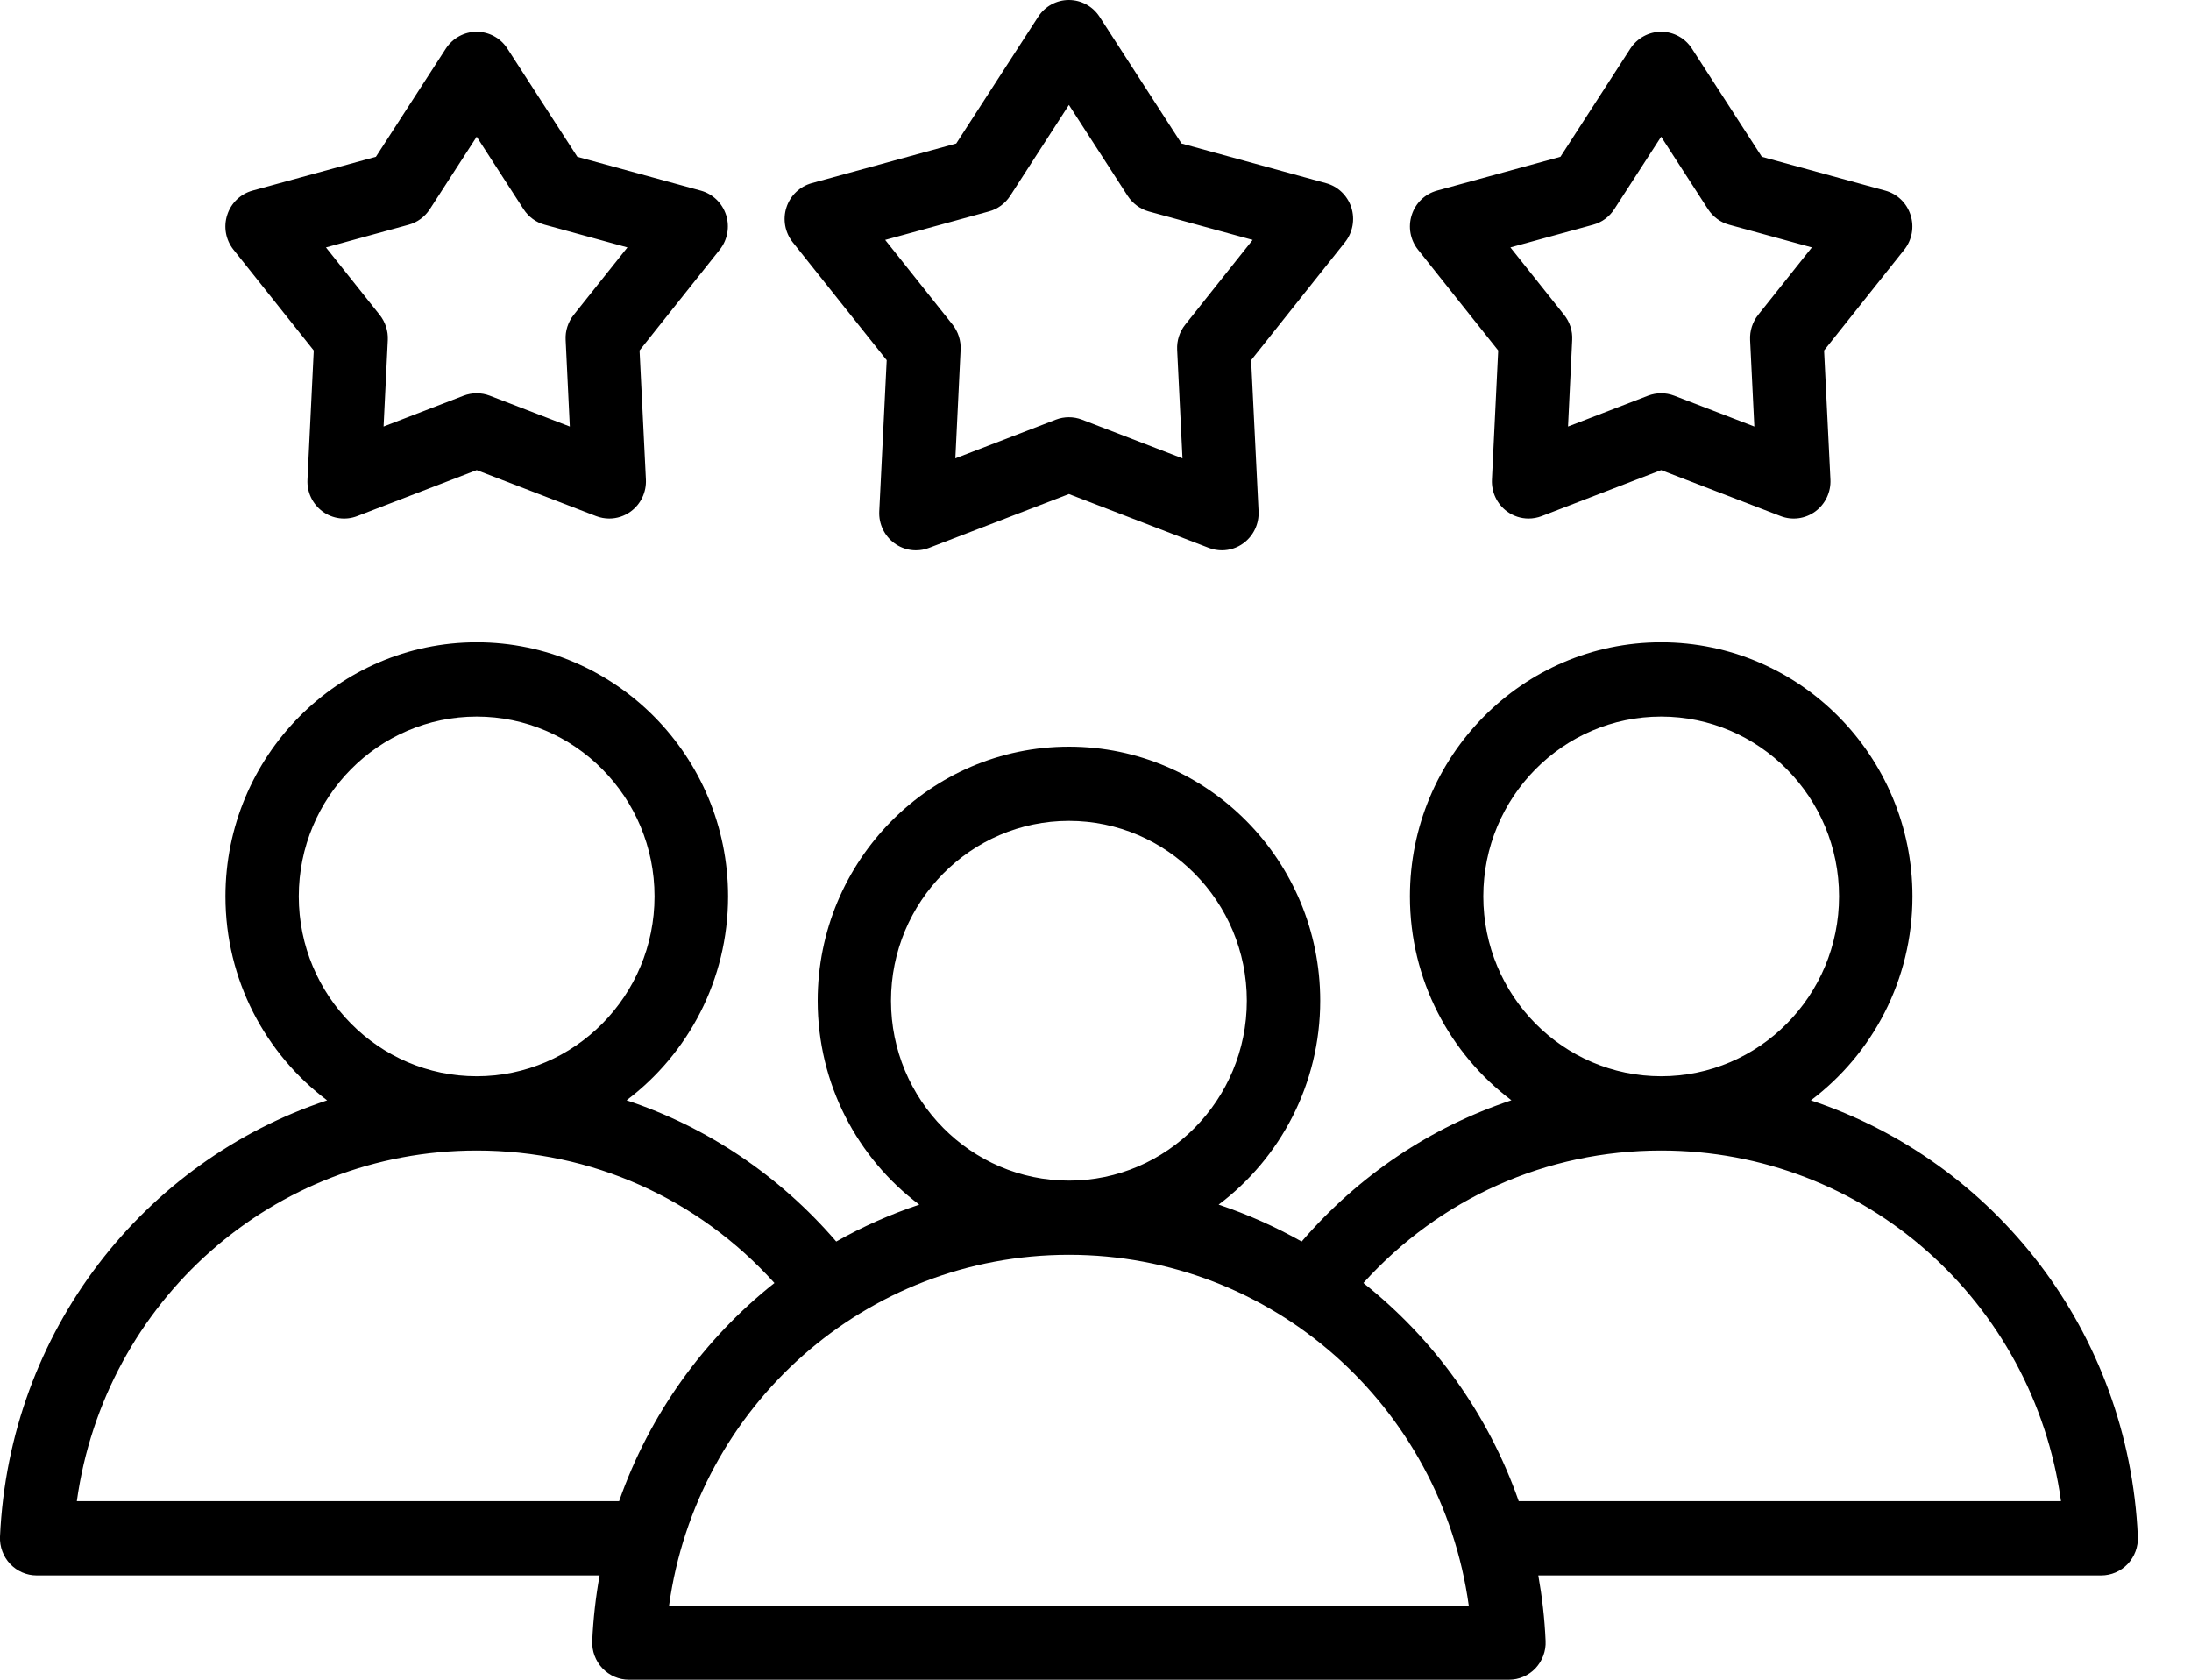 <svg width="30" height="23" viewBox="0 0 30 23" fill="none" xmlns="http://www.w3.org/2000/svg">
<path d="M12.141 4.932L12.039 7.002C12.031 7.174 12.109 7.337 12.246 7.438C12.383 7.539 12.561 7.563 12.72 7.502L14.636 6.765L16.552 7.502C16.61 7.524 16.671 7.535 16.731 7.535C16.835 7.535 16.939 7.502 17.026 7.438C17.163 7.337 17.241 7.173 17.233 7.002L17.131 4.932L18.416 3.317C18.523 3.183 18.555 3.004 18.503 2.841C18.45 2.678 18.32 2.552 18.156 2.508L16.178 1.965L15.056 0.23C14.963 0.086 14.805 0 14.635 0C14.466 0 14.307 0.087 14.215 0.23L13.093 1.965L11.114 2.508C10.951 2.553 10.82 2.678 10.768 2.841C10.715 3.004 10.748 3.183 10.854 3.317L12.141 4.932ZM13.541 2.895C13.66 2.863 13.763 2.787 13.831 2.683L14.636 1.437L15.441 2.683C15.509 2.787 15.612 2.863 15.731 2.896L17.152 3.285L16.229 4.445C16.151 4.542 16.112 4.664 16.118 4.789L16.191 6.276L14.815 5.746C14.699 5.702 14.572 5.702 14.457 5.746L13.081 6.276L13.153 4.789C13.159 4.664 13.12 4.542 13.043 4.445L12.12 3.285L13.541 2.895ZM4.296 4.799L4.21 6.567C4.201 6.738 4.279 6.902 4.416 7.003C4.553 7.104 4.732 7.128 4.89 7.067L6.527 6.437L8.163 7.067C8.221 7.089 8.282 7.1 8.342 7.1C8.447 7.1 8.55 7.067 8.637 7.003C8.775 6.902 8.852 6.738 8.844 6.567L8.757 4.799L9.855 3.419C9.961 3.286 9.994 3.107 9.942 2.944C9.889 2.78 9.759 2.655 9.595 2.61L7.905 2.147L6.947 0.665C6.854 0.521 6.696 0.435 6.526 0.435C6.357 0.435 6.198 0.522 6.105 0.665L5.147 2.147L3.457 2.61C3.294 2.655 3.163 2.78 3.111 2.944C3.058 3.107 3.091 3.286 3.197 3.419L4.296 4.799ZM5.596 3.077C5.715 3.045 5.817 2.969 5.885 2.865L6.527 1.872L7.169 2.865C7.236 2.969 7.339 3.045 7.458 3.077L8.591 3.388L7.855 4.312C7.778 4.409 7.738 4.531 7.745 4.655L7.802 5.84L6.706 5.418C6.648 5.396 6.588 5.385 6.527 5.385C6.467 5.385 6.406 5.396 6.348 5.418L5.252 5.84L5.31 4.655C5.316 4.531 5.276 4.409 5.199 4.312L4.463 3.388L5.596 3.077ZM20.514 4.799L20.428 6.567C20.42 6.738 20.497 6.902 20.635 7.003C20.722 7.067 20.826 7.1 20.93 7.1C20.99 7.1 21.051 7.089 21.109 7.067L22.745 6.437L24.382 7.067C24.54 7.128 24.719 7.104 24.856 7.003C24.993 6.902 25.071 6.738 25.063 6.567L24.976 4.799L26.074 3.419C26.18 3.286 26.213 3.107 26.16 2.944C26.108 2.78 25.978 2.655 25.814 2.61L24.124 2.147L23.166 0.665C23.073 0.521 22.915 0.435 22.745 0.435C22.576 0.435 22.417 0.522 22.324 0.665L21.366 2.147L19.676 2.61C19.512 2.655 19.382 2.78 19.33 2.944C19.277 3.107 19.31 3.286 19.416 3.419L20.514 4.799ZM21.814 3.077C21.933 3.045 22.036 2.969 22.103 2.865L22.745 1.872L23.387 2.865C23.455 2.969 23.557 3.045 23.676 3.077L24.809 3.388L24.073 4.312C23.996 4.409 23.957 4.531 23.963 4.655L24.021 5.84L22.924 5.418C22.866 5.396 22.806 5.385 22.745 5.385C22.685 5.385 22.624 5.396 22.566 5.418L21.47 5.84L21.527 4.655C21.534 4.531 21.494 4.409 21.417 4.312L20.681 3.388L21.814 3.077ZM24.795 15.067C25.638 14.433 26.186 13.417 26.186 12.274C26.186 10.356 24.643 8.795 22.745 8.795C20.848 8.795 19.305 10.356 19.305 12.274C19.305 13.416 19.852 14.431 20.695 15.066C19.593 15.432 18.604 16.093 17.823 17C17.463 16.797 17.083 16.628 16.686 16.495C17.529 15.861 18.077 14.845 18.077 13.703C18.077 11.784 16.534 10.224 14.637 10.224C12.739 10.224 11.196 11.784 11.196 13.703C11.196 14.845 11.743 15.861 12.587 16.495C12.19 16.628 11.809 16.797 11.45 17C10.669 16.093 9.681 15.432 8.579 15.066C9.422 14.431 9.969 13.416 9.969 12.274C9.969 10.356 8.425 8.795 6.528 8.795C4.631 8.795 3.087 10.356 3.087 12.274C3.087 13.417 3.635 14.432 4.479 15.067C1.968 15.901 0.127 18.228 0 21.04C-0.006 21.179 0.044 21.314 0.139 21.415C0.234 21.515 0.365 21.572 0.502 21.572H8.21C8.157 21.864 8.123 22.164 8.109 22.469C8.103 22.607 8.153 22.742 8.248 22.843C8.343 22.943 8.474 23 8.611 23H20.662C20.799 23 20.93 22.943 21.025 22.843C21.119 22.742 21.17 22.607 21.163 22.469C21.15 22.164 21.115 21.864 21.063 21.572H28.77C28.908 21.572 29.039 21.515 29.134 21.415C29.228 21.314 29.279 21.179 29.272 21.04C29.146 18.228 27.305 15.901 24.795 15.067ZM20.31 12.274C20.31 10.916 21.402 9.812 22.745 9.812C24.088 9.812 25.181 10.916 25.181 12.274C25.181 13.633 24.088 14.737 22.745 14.737C21.402 14.737 20.31 13.633 20.31 12.274ZM12.2 13.703C12.2 12.345 13.293 11.24 14.636 11.24C15.979 11.24 17.072 12.345 17.072 13.703C17.072 15.061 15.979 16.166 14.636 16.166C13.293 16.166 12.2 15.061 12.2 13.703ZM4.091 12.274C4.091 10.916 5.184 9.812 6.527 9.812C7.87 9.812 8.962 10.916 8.962 12.274C8.962 13.633 7.87 14.737 6.527 14.737C5.184 14.737 4.091 13.633 4.091 12.274ZM8.477 20.555H1.052C1.431 17.823 3.742 15.754 6.527 15.754C8.099 15.754 9.558 16.409 10.604 17.568C9.641 18.33 8.895 19.362 8.477 20.555ZM9.161 21.984C9.54 19.252 11.851 17.182 14.636 17.182C17.421 17.182 19.732 19.252 20.111 21.984H9.161ZM20.795 20.555C20.378 19.362 19.631 18.331 18.668 17.568C19.714 16.409 21.173 15.754 22.745 15.754C25.53 15.754 27.841 17.823 28.22 20.555H20.795Z" fill="black"/>
</svg>

